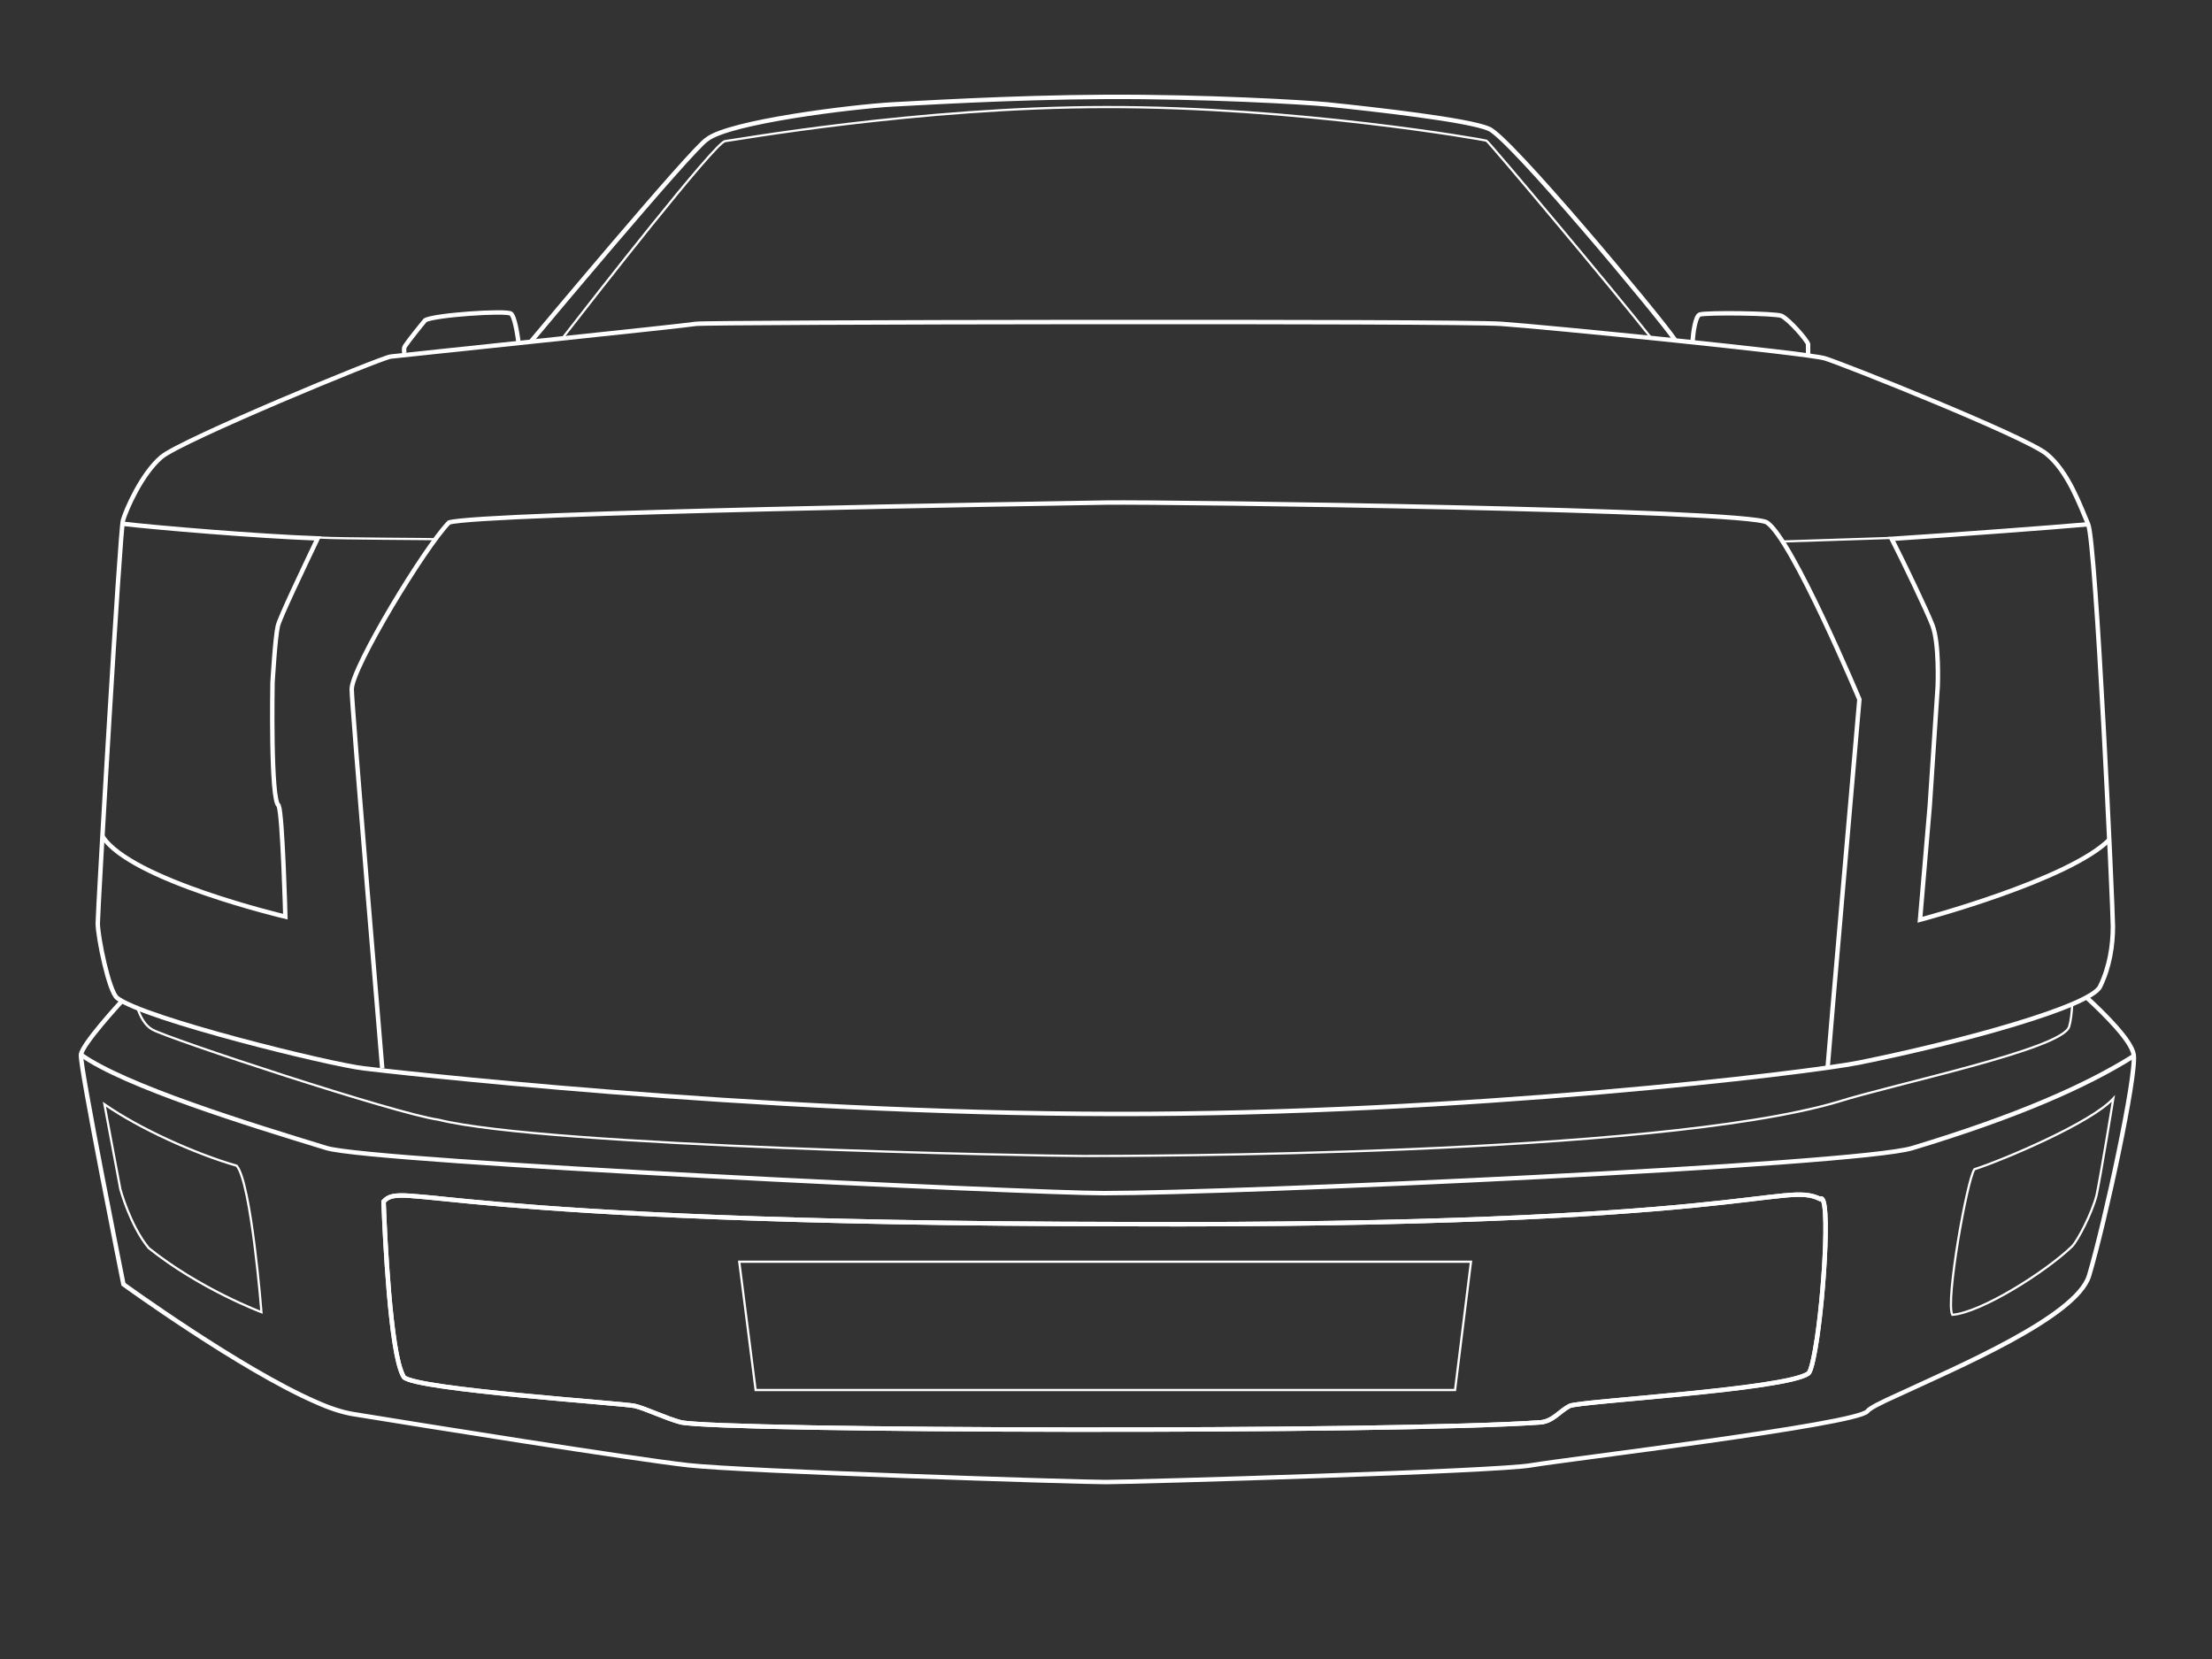 <svg version="1.1" id="Calque_1" xmlns="http://www.w3.org/2000/svg" x="0" y="0" viewBox="0 0 500 375" style="enable-background:new 0 0 500 375" xml:space="preserve"><rect x="0" y="0" width="500" height="375" fill="#333333" stroke="none"/><g id="Calque_2_00000089546290222228665970000006431225684998034068_"><path fill = "none" stroke="#fff" stroke-miterlimit="10" d="M120.1 77.1s36.4-43.6 39.7-45.6c5.1-4 33-7.4 42-7.9 4.5-.2 26.3-1.6 48.2-1.7 22.3-.1 44.8 1.2 50 1.7 10.7 1.1 32 3.5 36.5 5.5 4.3 1.4 38.6 42.5 42.1 47.7"/><path fill = "none" stroke="#fff" stroke-miterlimit="10" stroke-width = ".5" d="M127.4 76.1c6.6-8.5 34.3-44 36.5-44.2 1.3-.1 43.8-7.7 86-7.7 43-.1 85.7 7.4 86.1 7.6.6.3 29.4 34.6 37 44.3"/><path fill = "none" stroke="#fff" stroke-miterlimit="10" d="M91.4 79.8c-.1-.6-.1-1.2.1-1.5.7-1.1 3.9-5.1 4.6-5.9 1.9-1.2 18.3-2.3 19.4-1.5.8.6 1.4 4.3 1.7 6.4M382.6 77.1c.1-1.8.6-5.6 1.6-6 1.4-.5 17.2-.3 18.5.3 1.7.8 5.8 5.5 6 6.4v2.3M411.4 271c-8.4-4.1-16.2 6.3-157.6 5.7-156.2-.2-162.7-10-167.1-5.1 0 0 .9 26.6 3.4 36.5.4 1.5.8 2.6 1.2 3.2 2.9 2.8 49.7 5.9 52.2 6.5s7 2.8 10.4 3.7c9.6 2 160.7 2.4 194.4 0 2.8-.3 4.2-2.5 6.5-3.7 2.2-1.1 48.4-3.7 53.9-7.3.4-.3.8-1.5 1.2-3.4 2.2-10.1 4.1-38.1 1.5-36.1z"/><path fill = "none" stroke="#fff" stroke-miterlimit="10" stroke-width = ".5" d="M167.1 285.2h165.4l-3.6 29H170.8z"/><path fill = "none" stroke="#fff" stroke-miterlimit="10" d="M27.8 226c-.9 1-9.2 10-9.5 12.4-.3 2.5 9.6 51.9 9.6 51.9s26.5 19.2 43.5 26.6c3.1 1.4 5.9 2.3 8.2 2.7 14.7 2.4 63.4 10.2 76 11.6s87.5 3.8 94.3 3.8 88.8-2.4 96.3-3.8c7.5-1.3 73.5-9.2 75.9-12.2.5-.7 3.1-2 6.9-3.7 13.1-6.1 40.3-17.6 43.2-26.9 3.6-12.1 10.8-45.3 10.1-50-.5-3.2-6.6-9.2-10.5-12.8m-61.9 81.5c-.4 1.9-.8 3.2-1.2 3.4-5.5 3.7-51.7 6.2-53.9 7.3-2.2 1.1-3.7 3.4-6.5 3.7-33.7 2.4-184.8 2-194.4 0-3.4-.9-7.9-3.1-10.4-3.7s-49.4-3.7-52.2-6.5c-.4-.6-.8-1.7-1.2-3.2-2.5-9.9-3.4-36.5-3.4-36.5 4.4-4.9 11 4.9 167.1 5.1 141.3.6 149.2-9.8 157.6-5.7 2.6-2 .7 26-1.5 36.1z"/><path fill = "none" stroke="#fff" stroke-miterlimit="10" d="M86.4 241.5s-6.9-82.1-6.9-85.7c0-4.9 16.7-32.4 22-37.7 7.4-2.2 135-4.3 148.5-4.5 14.4-.2 144.9 1.6 149.4 4.5 5.7 3.8 20.9 40 20.9 40s-7.2 82.5-7.2 83.4"/><path fill = "none" stroke="#fff" stroke-miterlimit="10" d="M18.3 238.4c10 7.1 37.8 15.7 55.5 21.1 10.4 3.2 159.3 10.2 175.7 10.2 30 0 170-6.3 182.8-10.2 23.5-7.1 39.2-14 50-20.8M27.8 118.4c7.8.9 30.2 2.8 44 3.3-3 6.3-8.6 18-9 19.8-.6 2.5-1.2 12.8-1.2 12.8s-.5 26.8 1.4 27.8c.9 2.5 1.5 25.1 1.5 25.1s-34.9-8.2-41.3-18.1M476.9 189.7c-9.2 9.3-42.9 18.2-42.9 18.2l2.2-25.7 1.8-27.1s.4-9.7-1.2-13.8c-1.1-2.9-6.3-13.8-9.2-19.5 13.9-.9 36.7-2.6 44.5-3.3"/><path fill = "none" stroke="#fff" stroke-miterlimit="10" stroke-width = ".5" d="M27.2 268.8s2.2 8.2 6.4 13.3c11.6 9.3 25.5 14.5 25.5 14.5s-2.3-29.2-5.6-33.1c-9.4-2.7-22-8.4-29.9-13.9l3.6 19.2zM477.7 248.3c-5 5.5-24.9 13.9-31.4 16-1.6 2.1-6.6 29.9-5 32.9 6.5-.5 21.1-9.7 27.1-15.5 1.3-1.4 4.4-7.3 5.5-11.5.9-4.2 3.8-21.9 3.8-21.9z"/></g><path fill = "none" stroke="#fff" stroke-miterlimit="10" stroke-width = ".5" d="M30.9 227.4c.8 2.5 1.9 4.4 3.5 5.3 3.4 2 55.2 19.1 64.7 20.4 24.5 6.1 135.5 8.2 145.7 8.2s128.9 0 170.5-12.2c12.9-4.1 50.7-11.9 52.4-17 .4-1.3.6-3.1.7-5.1"/><path fill = "none" stroke="#fff" stroke-miterlimit="10" d="M26.5 225.6c6.2 4.7 48 15 55.8 15.9 4 .5 87.7 10.2 169.9 10.3 79 .1 156.6-9.3 168-11.6 23.3-4.7 52.3-12.7 54.5-17.2s2.9-9.4 2.9-13.6c0-4.2-3.8-86.7-5.6-90.9s-4.5-11.9-9.4-15.9-46.1-20.4-50.1-21.6-62.9-7.1-73.2-7.8c-10.3-.7-179.9-.4-182 0-2 .4-66.6 7.1-69 7.4-2.3.3-47.3 18.9-51.8 22.7s-8 11.9-8.7 14.3c-.7 2.5-5.7 88-5.7 91.1s2.5 15.4 4.4 16.9z"/><path fill = "none" stroke="#fff" stroke-miterlimit="10" stroke-width = ".5" d="M72.1 121.5c4.9.3 25.7.3 26.3.4M427.3 121.6c-2.4.1-21.7.7-24.3.8"/></svg>